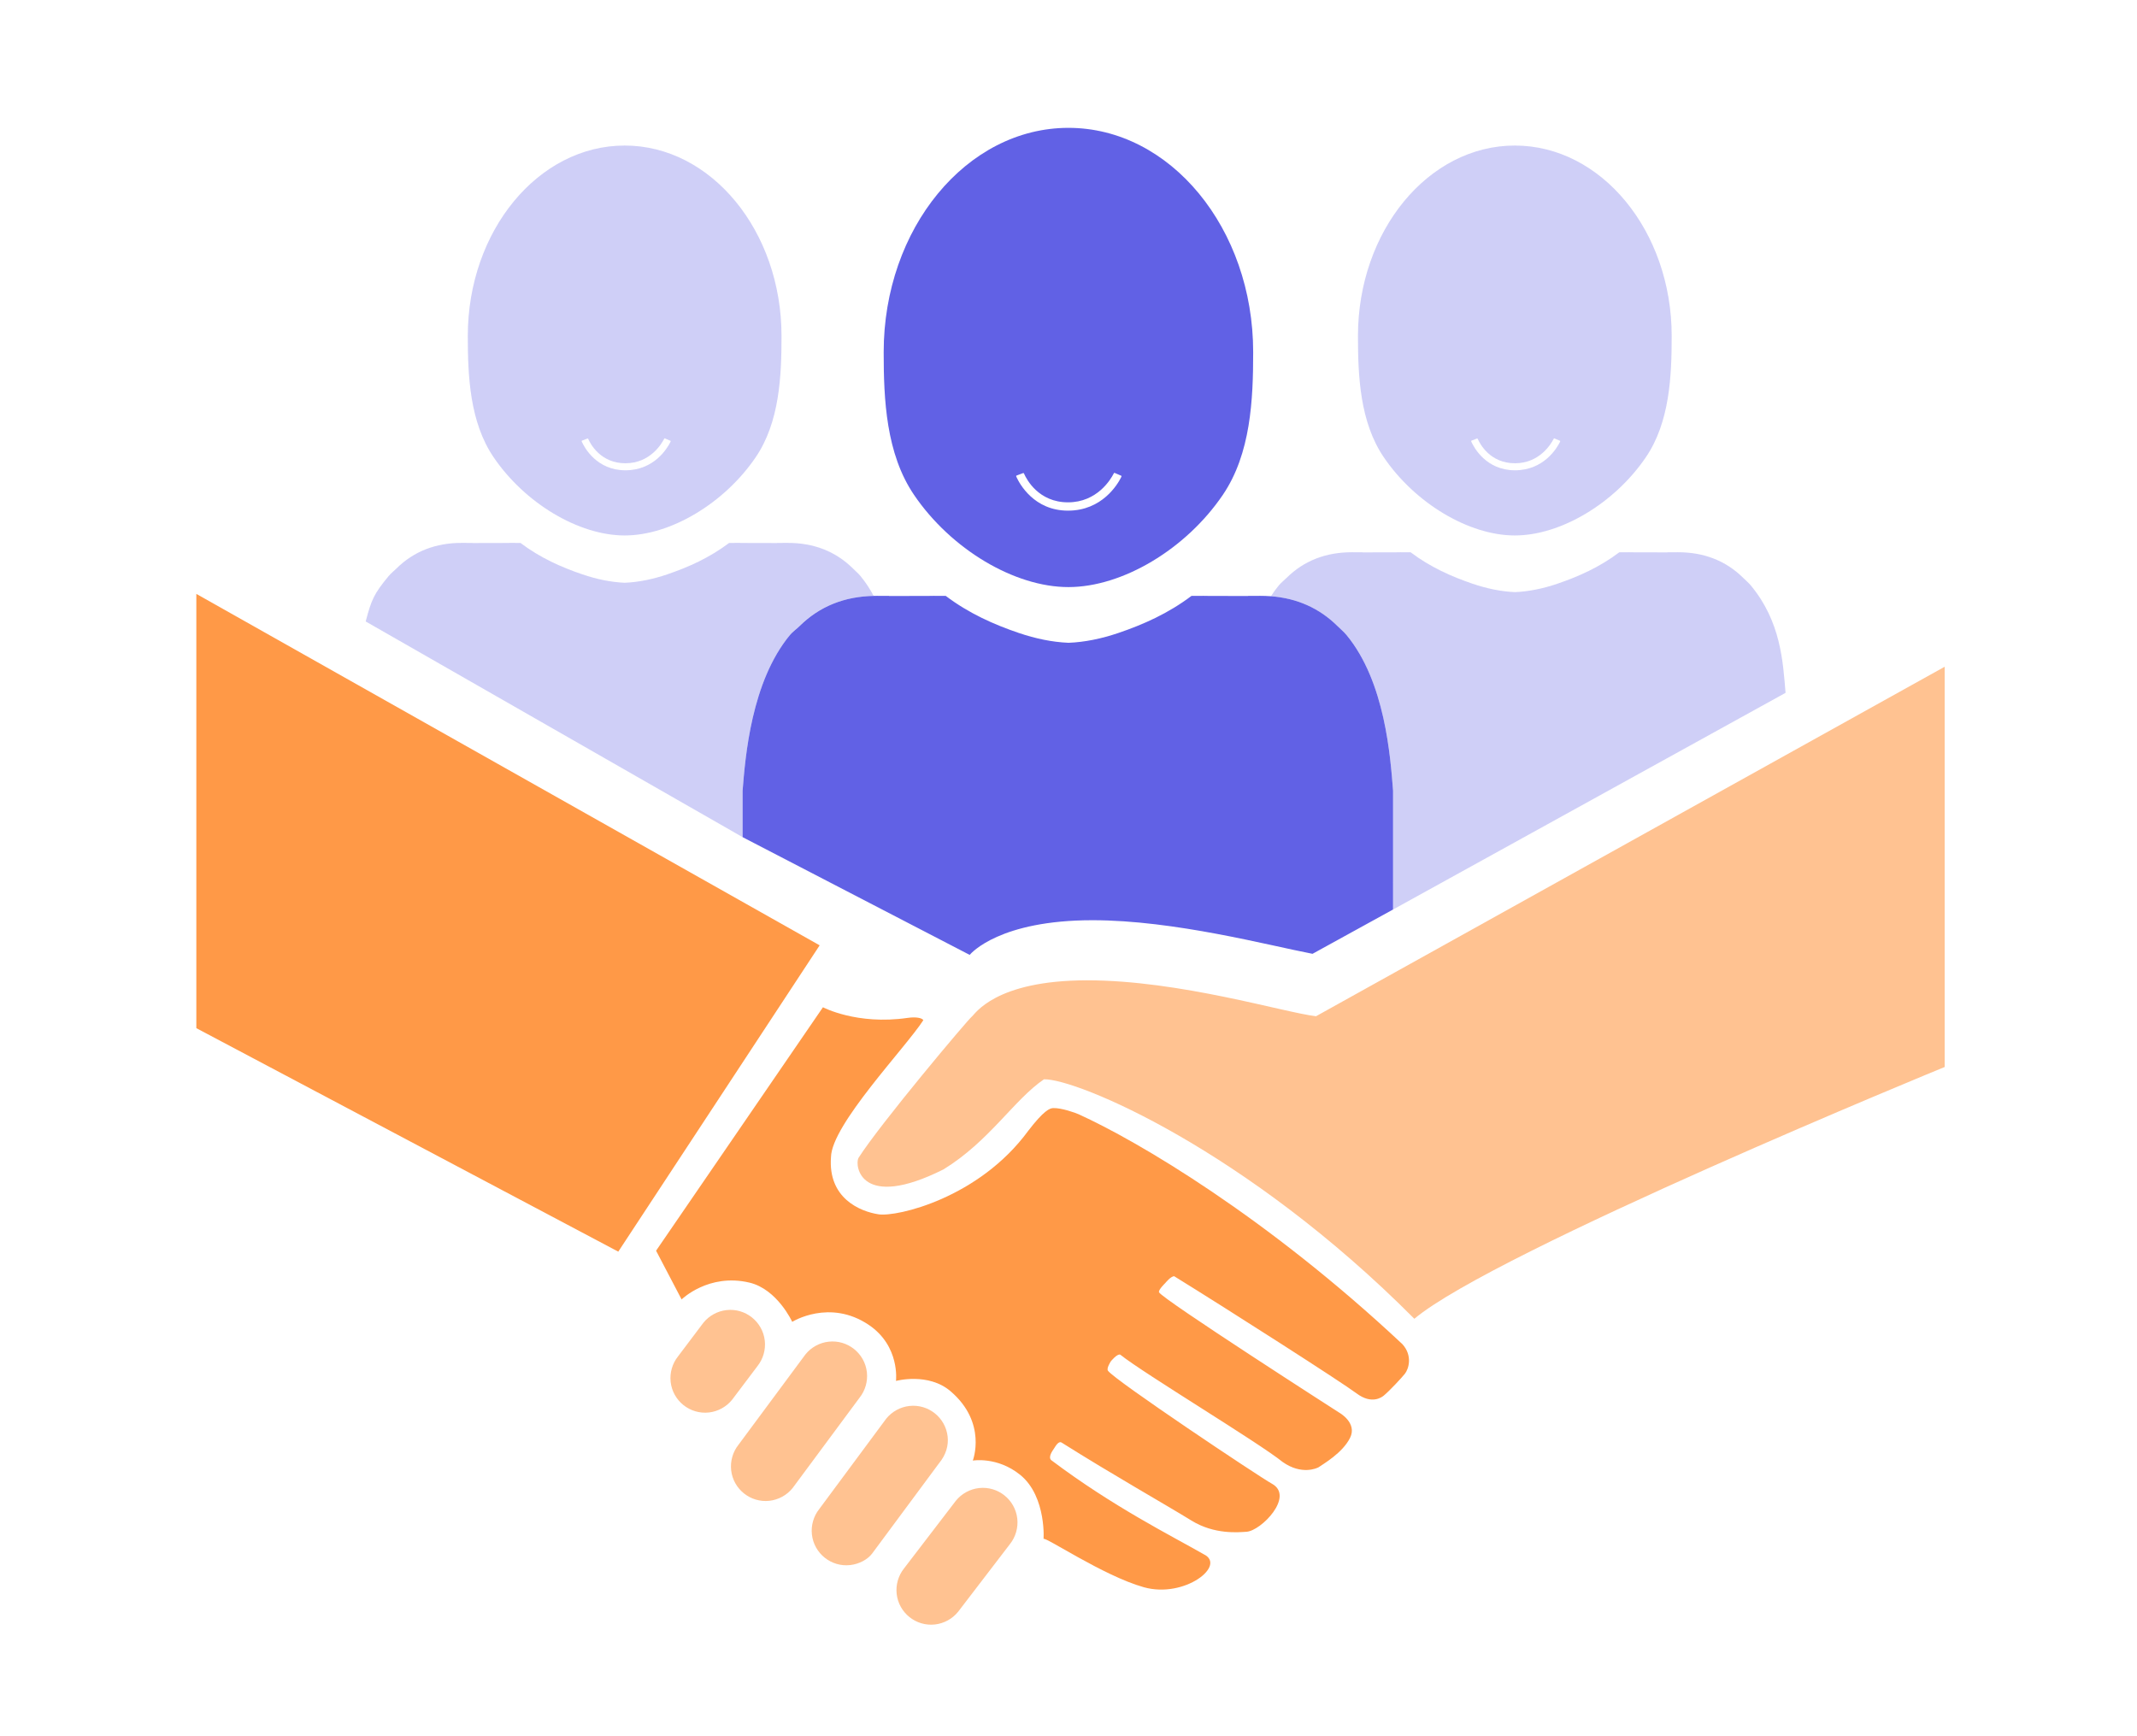 <?xml version="1.0" encoding="utf-8"?>
<!-- Generator: Adobe Illustrator 16.0.0, SVG Export Plug-In . SVG Version: 6.00 Build 0)  -->
<!DOCTYPE svg PUBLIC "-//W3C//DTD SVG 1.1//EN" "http://www.w3.org/Graphics/SVG/1.1/DTD/svg11.dtd">
<svg version="1.1" id="Calque_11" xmlns="http://www.w3.org/2000/svg" xmlns:xlink="http://www.w3.org/1999/xlink" x="0px" y="0px"
	 width="1600px" height="1300px" viewBox="0 0 1600 1300" enable-background="new 0 0 1600 1300" xml:space="preserve">
<path fill="#22B573" stroke="#000000" stroke-miterlimit="10" d="M865.438,1151.789"/>
<path fill="#22B573" stroke="#000000" stroke-miterlimit="10" d="M1066.196,864.961"/>
<path fill="#FFC291" d="M1456,499.231c0,0-441.099,245.232-470.684,261.685c-24.064-2.831-101.936-26.9-171.307-26.9
	c-69.374,0-84.139,25.599-86.363,27.146c-2.525,1.759-68.777,80.436-84.948,105.937c-2.83,5.664,1.417,39.642,63.711,8.494
	c34.49-21.216,52.551-51.927,75.203-67.46c24.374-0.604,151.322,52.595,277.325,179.309C1118.998,936.999,1456,798.921,1456,798.921
	V499.231z"/>
<path fill="#FFC291" d="M543.952,980.936c-6.784,0.753-13.122,4.235-17.391,9.576l-18.926,25.105
	c-4.271,5.345-6.27,12.287-5.513,19.08c1.584,14.211,14.438,24.487,28.652,22.904c6.782-0.754,13.124-4.237,17.394-9.583
	l18.927-25.107c4.266-5.339,6.266-12.293,5.511-19.074C571.02,989.625,558.167,979.347,543.952,980.936z"/>
<path fill="#FFC291" d="M620.402,1004.59c-6.782,0.751-13.121,4.233-17.388,9.574l-50.074,67.578
	c-4.271,5.348-6.269,12.289-5.514,19.081c1.586,14.21,14.439,24.487,28.653,22.904c6.782-0.755,13.124-4.236,17.393-9.582
	l50.075-67.581c4.264-5.341,6.264-12.294,5.51-19.074C647.472,1013.277,634.619,1002.998,620.402,1004.59z"/>
<path fill="#FFC291" d="M680.866,1052.725c-6.783,0.754-13.122,4.233-17.391,9.576l-50.074,67.578
	c-4.27,5.346-6.27,12.29-5.514,19.08c1.587,14.21,14.439,24.487,28.653,22.902c6.781-0.753,13.123-4.234,16.395-8.58l50.073-67.582
	c5.266-6.34,7.266-13.292,6.511-20.072C707.935,1061.414,695.081,1051.136,680.866,1052.725z"/>
<path fill="#FFC291" d="M733.002,1114.188c-6.783,0.752-13.123,4.235-17.39,9.575l-38.75,50.59
	c-4.27,5.347-6.268,12.289-5.512,19.078c1.586,14.213,14.438,24.491,28.653,22.906c6.782-0.756,13.124-4.235,17.394-9.582
	l38.747-50.591c4.267-5.339,6.266-12.294,5.512-19.076C760.071,1122.875,747.219,1112.599,733.002,1114.188z"/>
<path fill="#FF9947" d="M616.155,754.19c0,0,25.387,13.478,63.356,7.965c6.664-0.968,11.02,0.165,11.798,1.712
	c-13.438,20.82-68.643,78.133-69.137,102.523c-2.31,30.728,21.678,40.705,35.571,42.828c13.893,2.123,75.276-12.225,112.087-62.486
	c11.6-15.137,16.248-17.108,18.834-17.039c5.898-0.239,16.41,3.46,19.002,4.64c44.667,20.333,140.842,77.009,242.307,172.093
	c7.837,8.612,4.763,18.671,1.776,22.324c-2.82,3.45-11.391,12.645-15.75,16.25c-1.322,1.094-8.916,6.856-20.243-1.637
	c-11.325-8.494-94.973-62.06-136.622-87.779c-2.595,0-6.698,5.138-6.698,5.138s-5.453,5.247-4.629,6.896
	c2.124,4.955,134.854,90.078,134.854,90.078s13.804,7.611,8.14,18.938c-5.662,11.326-20.093,19.555-23.635,22.032
	c-1.22,0.662-12.666,6-26.833-4c-17.958-14.54-103.852-66.168-121.548-80.327c-2.286-1.006-7.078,4.955-7.078,4.955
	s-3.541,5.372-2.126,7.08c4.955,7.078,113.145,79.308,122.747,84.587c17.063,9.384-8.079,35.288-19.072,35.961
	c-5.696,0.349-23.895,2.321-41.257-8.423c-18.269-11.305-59.75-34.75-97.103-58.327c-2.398-1.506-4.633,2.75-5.607,4.206
	c-1.281,1.914-4.791,6.622-2.179,8.953c46.542,35.038,90.078,56.631,114.146,70.435c17.343,8.317-14.335,33.21-44.774,24.714
	c-30.438-8.496-75.212-38.935-75.212-36.103s2.877-31.734-17.52-48.137c-17.166-13.804-35.395-10.617-35.395-10.617
	s10.954-28.249-16.605-51.874c-16.723-14.334-40.912-7.767-40.912-7.767s3.208-26.049-20.351-41.943
	c-29.376-19.819-57.339-2.299-57.339-2.299S582,965.318,561.118,960.363c-30.613-7.264-50.792,12.593-50.792,12.593l-19.111-36.483
	L616.155,754.19z"/>
<g>
	<g>
		<polygon fill="#FF9947" points="613.685,707.825 147,444.686 147,769.844 462.91,937.181 		"/>
	</g>
</g>
<g>
	<path fill="#CFCFF7" d="M1008.09,475.404c29.047,35.03,32.91,91.421,34.91,116.609v7v61.924v0.059v20.002l293.865-162.234
		c-1.951-23.447-3.53-53.305-26.013-80.42c-1.623-1.958-3.843-3.833-5.649-5.621c-13.16-13.013-29.57-19.272-49.035-19.225
		c-1.254,0.002-6.31,0.02-7.69,0.02c-0.038,0.029-0.062,0.056-0.1,0.084l-25.324-0.06c-0.97-0.03-1.938-0.048-2.922-0.045
		c-1.254,0.002-6.341,0.02-7.721,0.02c-14.817,11.188-30.663,18.201-46.423,23.562c-10.705,3.641-21.379,5.846-31.706,6.266
		c-10.327-0.42-20.999-2.625-31.706-6.266c-15.76-5.361-31.604-12.374-46.423-23.562c-1.381,0-6.469-0.018-7.725-0.02
		c-0.982-0.003-1.957,0.015-2.926,0.045l-25.331,0.06c-0.039-0.029-0.076-0.056-0.115-0.084c-1.381,0-6.469-0.018-7.724-0.02
		c-19.466-0.048-35.937,6.212-49.098,19.225c-1.806,1.788-4.155,3.662-5.778,5.621c-2.13,2.568-4.085,5.284-5.909,8.094
		c19.493,1.492,36.178,8.816,49.862,22.348C1003.537,470.891,1006.178,473.098,1008.09,475.404z"/>
	<path fill="#CFCFF7" d="M591.49,475.404c1.911-2.307,4.842-4.514,6.971-6.619c14.993-14.827,33.729-22.187,55.684-22.603
		c-2.846-5.266-6.083-10.267-9.874-14.839c-1.623-1.958-3.793-3.833-5.601-5.621c-13.159-13.013-29.543-19.272-49.008-19.225
		c-1.254,0.002-6.297,0.02-7.679,0.02c-0.038,0.029-0.054,0.056-0.092,0.084l-25.321-0.06c-0.968-0.03-1.937-0.048-2.919-0.045
		c-1.254,0.002-6.34,0.02-7.721,0.02c-14.817,11.188-30.663,18.201-46.422,23.562c-10.705,3.641-21.378,5.846-31.706,6.266
		c-10.327-0.42-21-2.625-31.706-6.266c-15.76-5.361-31.605-12.374-46.423-23.562c-1.38,0-6.469-0.018-7.724-0.02
		c-0.983-0.003-1.957,0.015-2.926,0.045l-25.332,0.06c-0.039-0.029-0.077-0.056-0.115-0.084c-1.381,0-6.469-0.018-7.724-0.02
		c-19.465-0.048-35.937,6.212-49.098,19.225c-1.806,1.788-4.156,3.662-5.779,5.621c-10.9,13.146-12.881,17.603-17.176,33.98
		L556,626.825v-34.811C558,566.825,562.445,510.435,591.49,475.404z"/>
	<path fill="#6161E5" d="M1008.09,475.404c-1.912-2.307-4.553-4.514-6.68-6.619c-13.685-13.532-30.369-20.856-49.862-22.348
		c-1.324-0.101-2.661-0.177-4.011-0.225c-1.286-0.045-2.597-0.073-3.906-0.07c-1.477,0.002-7.43,0.023-9.058,0.023
		c-0.044,0.034-0.07,0.066-0.114,0.1l-29.826-0.07c-1.142-0.036-2.283-0.056-3.441-0.053c-1.478,0.002-7.468,0.023-9.094,0.023
		c-17.452,13.177-36.115,21.436-54.676,27.75c-12.608,4.289-25.18,6.885-37.343,7.38c-12.162-0.496-24.733-3.092-37.342-7.38
		c-18.563-6.314-37.225-14.574-54.676-27.75c-1.626,0-7.62-0.021-9.097-0.023c-1.158-0.003-2.306,0.018-3.446,0.053l-29.835,0.07
		c-0.045-0.034-0.09-0.066-0.134-0.1c-1.627,0-7.62-0.021-9.098-0.023c-0.749-0.002-1.482,0.025-2.224,0.04
		c-21.955,0.416-40.609,7.776-55.602,22.603c-2.128,2.105-5.224,4.313-7.135,6.619C562.445,510.435,558,566.825,556,592.014v34.811
		l169.998,88.144c1.306-1.46,22.638-25.953,92.012-25.953c61.414,0,131.751,18.861,164.696,25.153L1043,680.998v-20.002
		l-0.242,0.053l0.242-0.111v-61.924v-7C1041,566.825,1037.137,510.435,1008.09,475.404z"/>
</g>
<path fill="#FF0000" d="M947.506,453.212"/>
<path fill="#6161E5" d="M799.945,95.729c-76.271,0-138.322,75.346-138.322,167.958c0,35.501,1.755,75.962,22.708,106.836
	c27.598,40.661,75.139,69.063,115.614,69.063c40.476,0,88.017-28.398,115.616-69.063c20.954-30.875,22.711-71.335,22.711-106.836
	C938.272,171.074,876.22,95.729,799.945,95.729z M839.336,357.508c-2.534,5.043-14.106,24.84-39.713,24.84
	c-25.488,0-36.298-20.207-38.525-25.063c-0.292-0.637-0.276-0.775-0.276-0.938c0.001-0.178,0.511-0.359,0.511-0.359l4.626-1.746
	c0,0,0.384-0.098,0.477-0.029c0.076,0.057,0.181,0.203,0.374,0.637c1.79,4.023,10.755,21.273,32.814,21.273
	c21.846,0,32.001-17.236,34.106-21.338c0.273-0.531,0.409-0.662,0.43-0.682c0.133-0.146,0.566,0.063,0.566,0.063l4.63,1.996
	c0,0,0.399,0.154,0.396,0.324C839.747,356.611,839.644,356.893,839.336,357.508z"/>
<path fill="#CFCFF7" d="M1134.168,108.977c-64.758,0-117.443,63.972-117.443,142.605c0,30.143,1.489,64.496,19.28,90.71
	c23.433,34.524,63.798,58.638,98.163,58.638c34.366,0,74.731-24.111,98.164-58.638c17.792-26.214,19.284-60.567,19.284-90.71
	C1251.616,172.949,1198.93,108.977,1134.168,108.977z M1167.853,331.141c-2.144,4.264-11.927,21.001-33.577,21.001
	c-21.55,0-30.688-17.084-32.572-21.19c-0.247-0.538-0.232-0.655-0.232-0.792c0-0.15,0.431-0.303,0.431-0.303l3.912-1.477
	c0,0,0.324-0.083,0.402-0.025c0.063,0.048,0.152,0.172,0.317,0.538c1.513,3.402,9.092,17.986,27.742,17.986
	c18.471,0,27.057-14.573,28.836-18.04c0.231-0.45,0.347-0.56,0.363-0.577c0.113-0.123,0.479,0.053,0.479,0.053l3.915,1.688
	c0,0,0.337,0.13,0.334,0.273C1168.2,330.382,1168.112,330.62,1167.853,331.141z"/>
<path fill="#CFCFF7" d="M467.689,108.977c-64.758,0-117.444,63.972-117.444,142.605c0,30.143,1.49,64.496,19.281,90.71
	c23.432,34.524,63.797,58.638,98.164,58.638c34.365,0,74.73-24.111,98.163-58.638c17.792-26.214,19.284-60.567,19.284-90.71
	C585.136,172.949,532.451,108.977,467.689,108.977z M501.853,331.141c-2.144,4.264-11.927,21.001-33.577,21.001
	c-21.55,0-30.688-17.084-32.572-21.19c-0.247-0.538-0.232-0.655-0.232-0.792c0-0.15,0.431-0.303,0.431-0.303l3.912-1.477
	c0,0,0.324-0.083,0.402-0.025c0.063,0.048,0.152,0.172,0.317,0.538c1.513,3.402,9.092,17.986,27.742,17.986
	c18.471,0,27.057-14.573,28.836-18.04c0.231-0.45,0.347-0.56,0.363-0.577c0.113-0.123,0.479,0.053,0.479,0.053l3.915,1.688
	c0,0,0.337,0.13,0.334,0.273C502.2,330.382,502.112,330.62,501.853,331.141z"/>
</svg>
